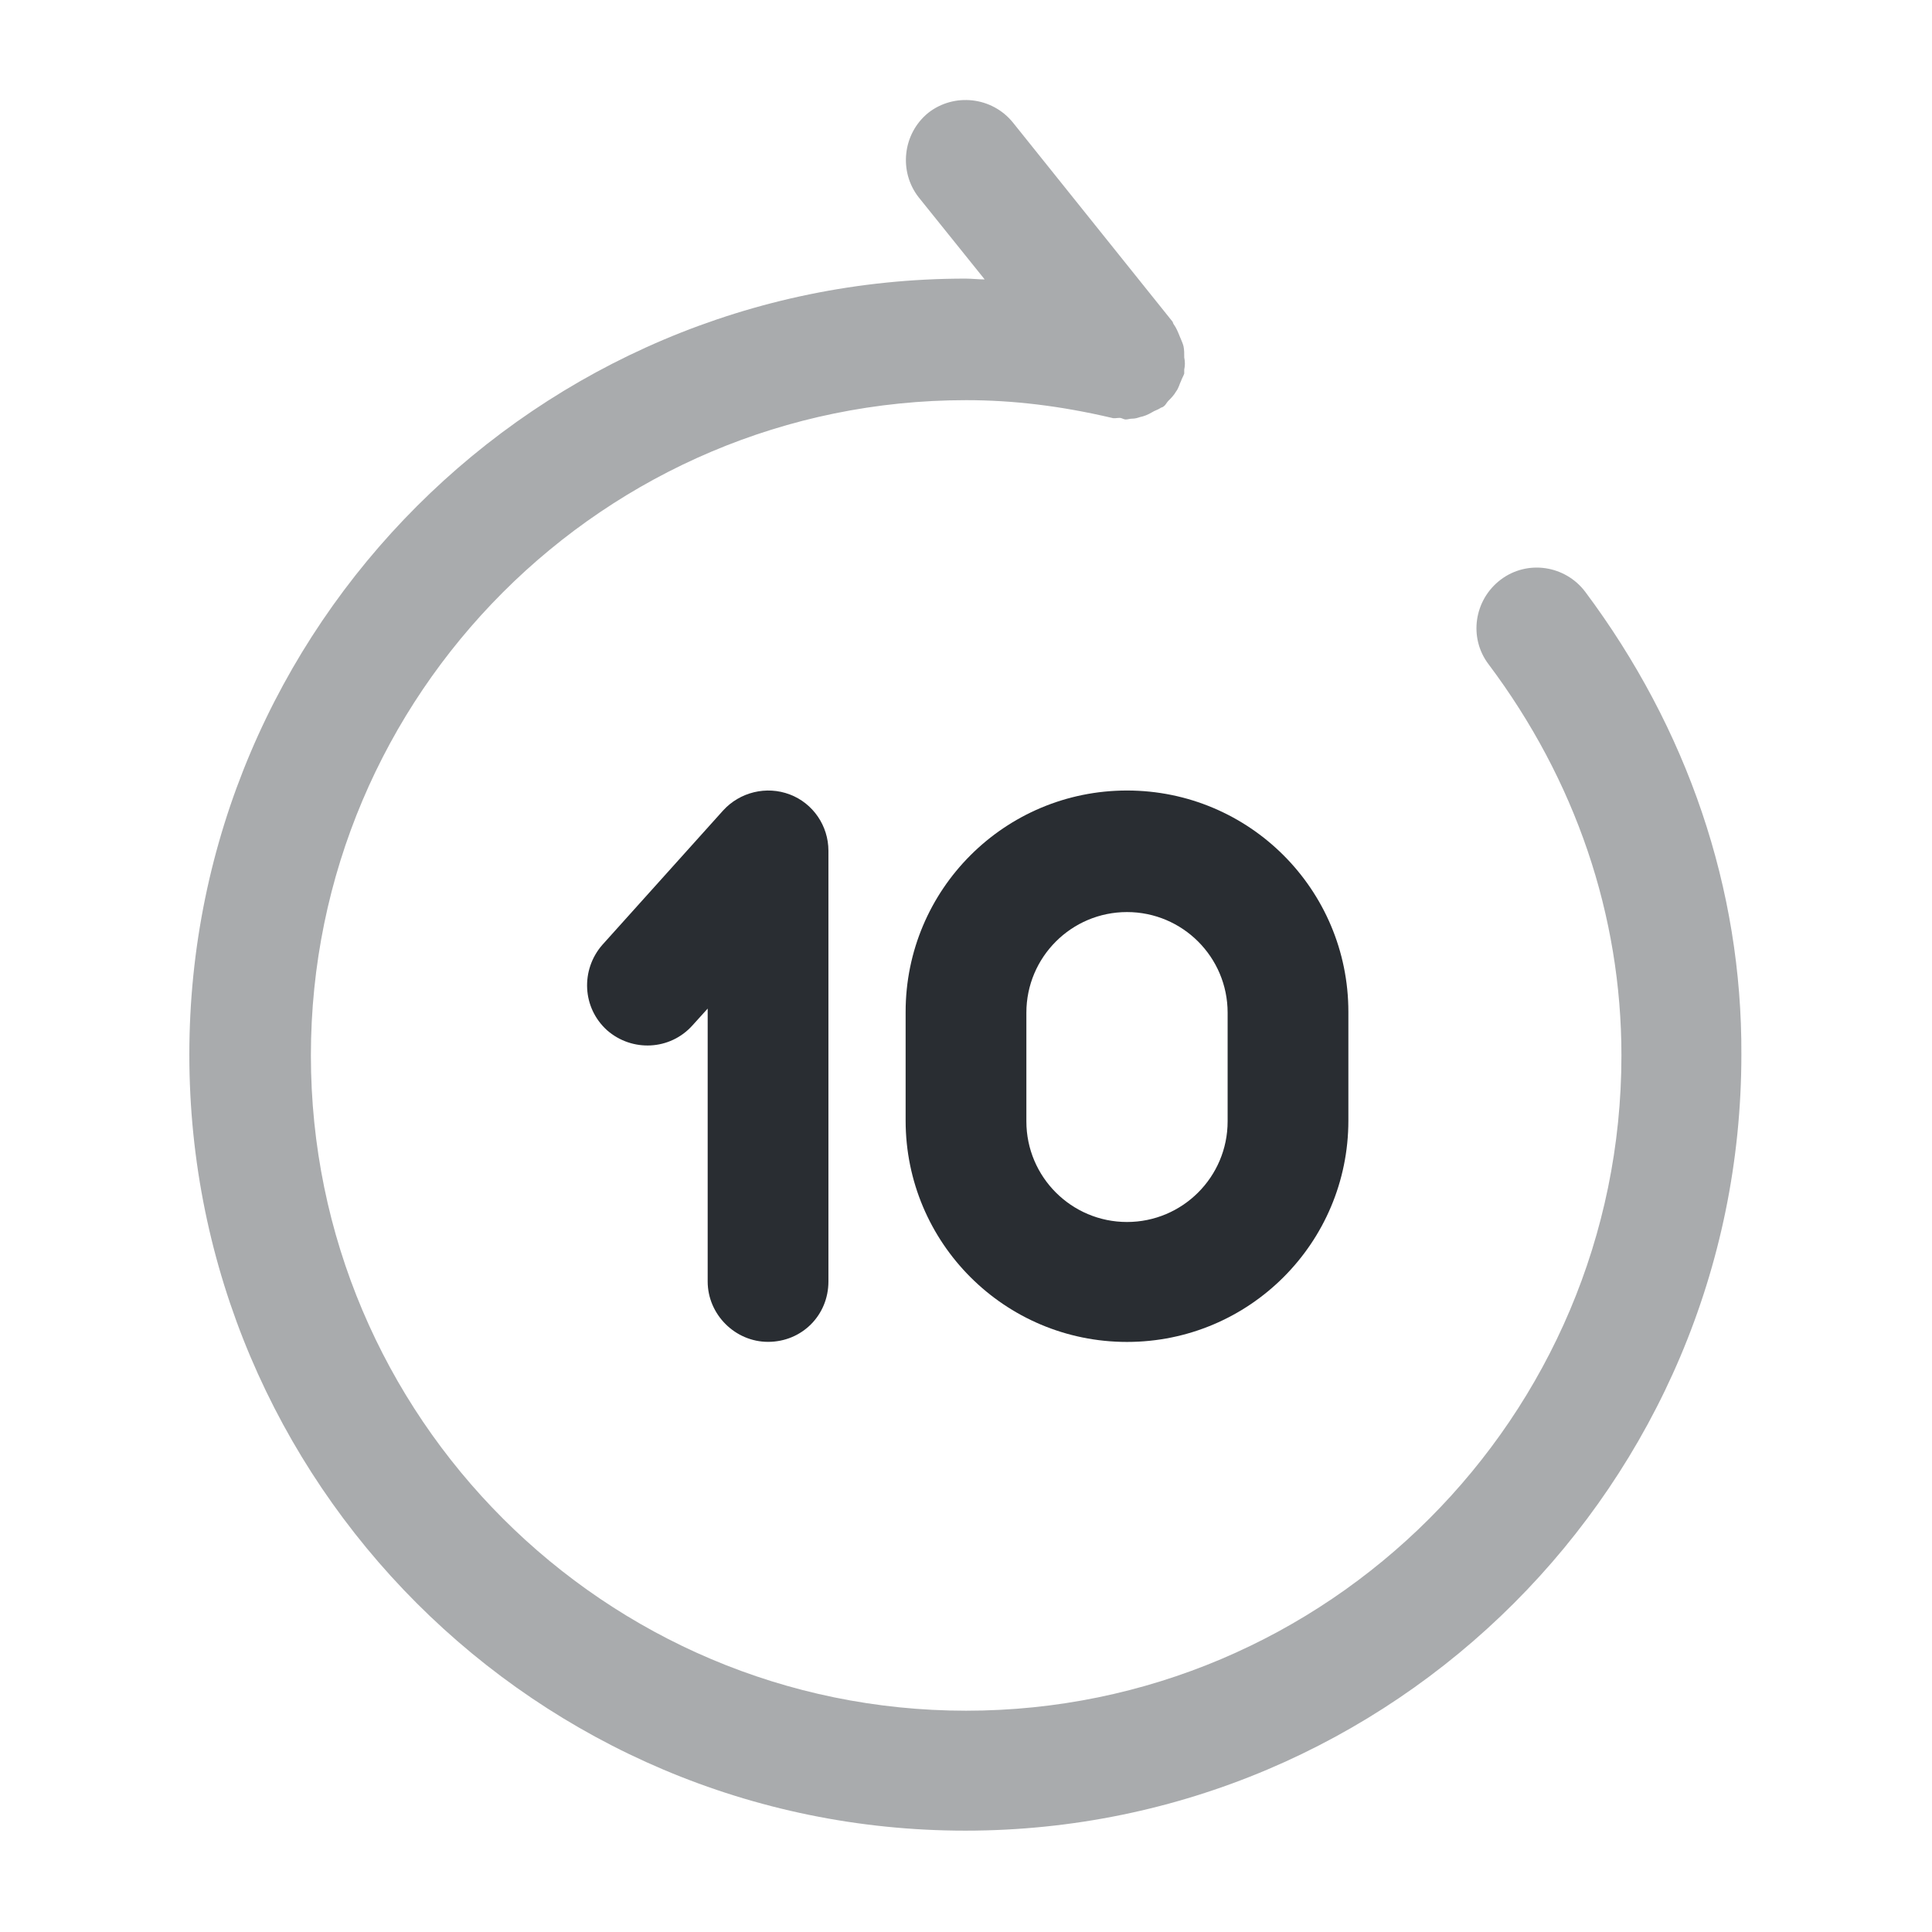<svg width="24" height="24" viewBox="0 0 24 24" fill="none" xmlns="http://www.w3.org/2000/svg">
<path opacity="0.4" d="M19.692 7.351C19.442 7.021 18.972 6.951 18.642 7.201C18.312 7.451 18.241 7.921 18.491 8.251C19.572 9.691 20.142 11.371 20.142 13.111C20.142 17.601 16.492 21.251 12.002 21.251C7.512 21.251 3.862 17.601 3.862 13.111C3.862 8.621 7.512 4.971 12.002 4.971C12.582 4.971 13.172 5.041 13.812 5.191C13.842 5.201 13.872 5.191 13.912 5.191C13.932 5.191 13.962 5.211 13.982 5.211C14.012 5.211 14.032 5.201 14.062 5.201C14.102 5.201 14.132 5.191 14.162 5.181C14.212 5.171 14.262 5.151 14.312 5.121C14.342 5.101 14.382 5.091 14.412 5.071C14.422 5.061 14.442 5.061 14.452 5.051C14.482 5.031 14.492 5.001 14.512 4.981C14.552 4.941 14.582 4.911 14.611 4.861C14.642 4.821 14.652 4.771 14.672 4.731C14.682 4.701 14.701 4.671 14.711 4.641C14.711 4.621 14.711 4.611 14.711 4.591C14.722 4.541 14.722 4.491 14.711 4.441C14.711 4.391 14.712 4.351 14.702 4.301C14.692 4.261 14.672 4.221 14.652 4.171C14.632 4.121 14.611 4.071 14.582 4.031C14.572 4.021 14.572 4.001 14.562 3.991L12.582 1.521C12.322 1.201 11.852 1.151 11.532 1.401C11.212 1.661 11.162 2.131 11.412 2.451L12.232 3.471C12.152 3.471 12.072 3.461 11.992 3.461C6.682 3.461 2.352 7.781 2.352 13.101C2.352 18.421 6.672 22.741 11.992 22.741C17.311 22.741 21.632 18.421 21.632 13.101C21.642 11.041 20.962 9.051 19.692 7.351Z" fill="#292D32"/>
<path d="M9.541 16.669C9.132 16.669 8.791 16.329 8.791 15.919V12.529L8.601 12.739C8.322 13.049 7.851 13.069 7.542 12.799C7.231 12.519 7.212 12.049 7.481 11.739L8.982 10.069C9.191 9.839 9.521 9.759 9.811 9.869C10.101 9.979 10.291 10.259 10.291 10.569V15.919C10.291 16.339 9.961 16.669 9.541 16.669Z" fill="#292D32"/>
<path d="M14 16.67C12.48 16.67 11.25 15.44 11.25 13.92V12.57C11.25 11.05 12.48 9.82 14 9.82C15.52 9.82 16.75 11.05 16.75 12.57V13.92C16.75 15.44 15.52 16.67 14 16.67ZM14 11.33C13.31 11.33 12.75 11.89 12.75 12.58V13.93C12.75 14.62 13.31 15.18 14 15.18C14.69 15.18 15.25 14.62 15.25 13.93V12.58C15.25 11.89 14.69 11.33 14 11.33Z" fill="#292D32"/>
</svg>
